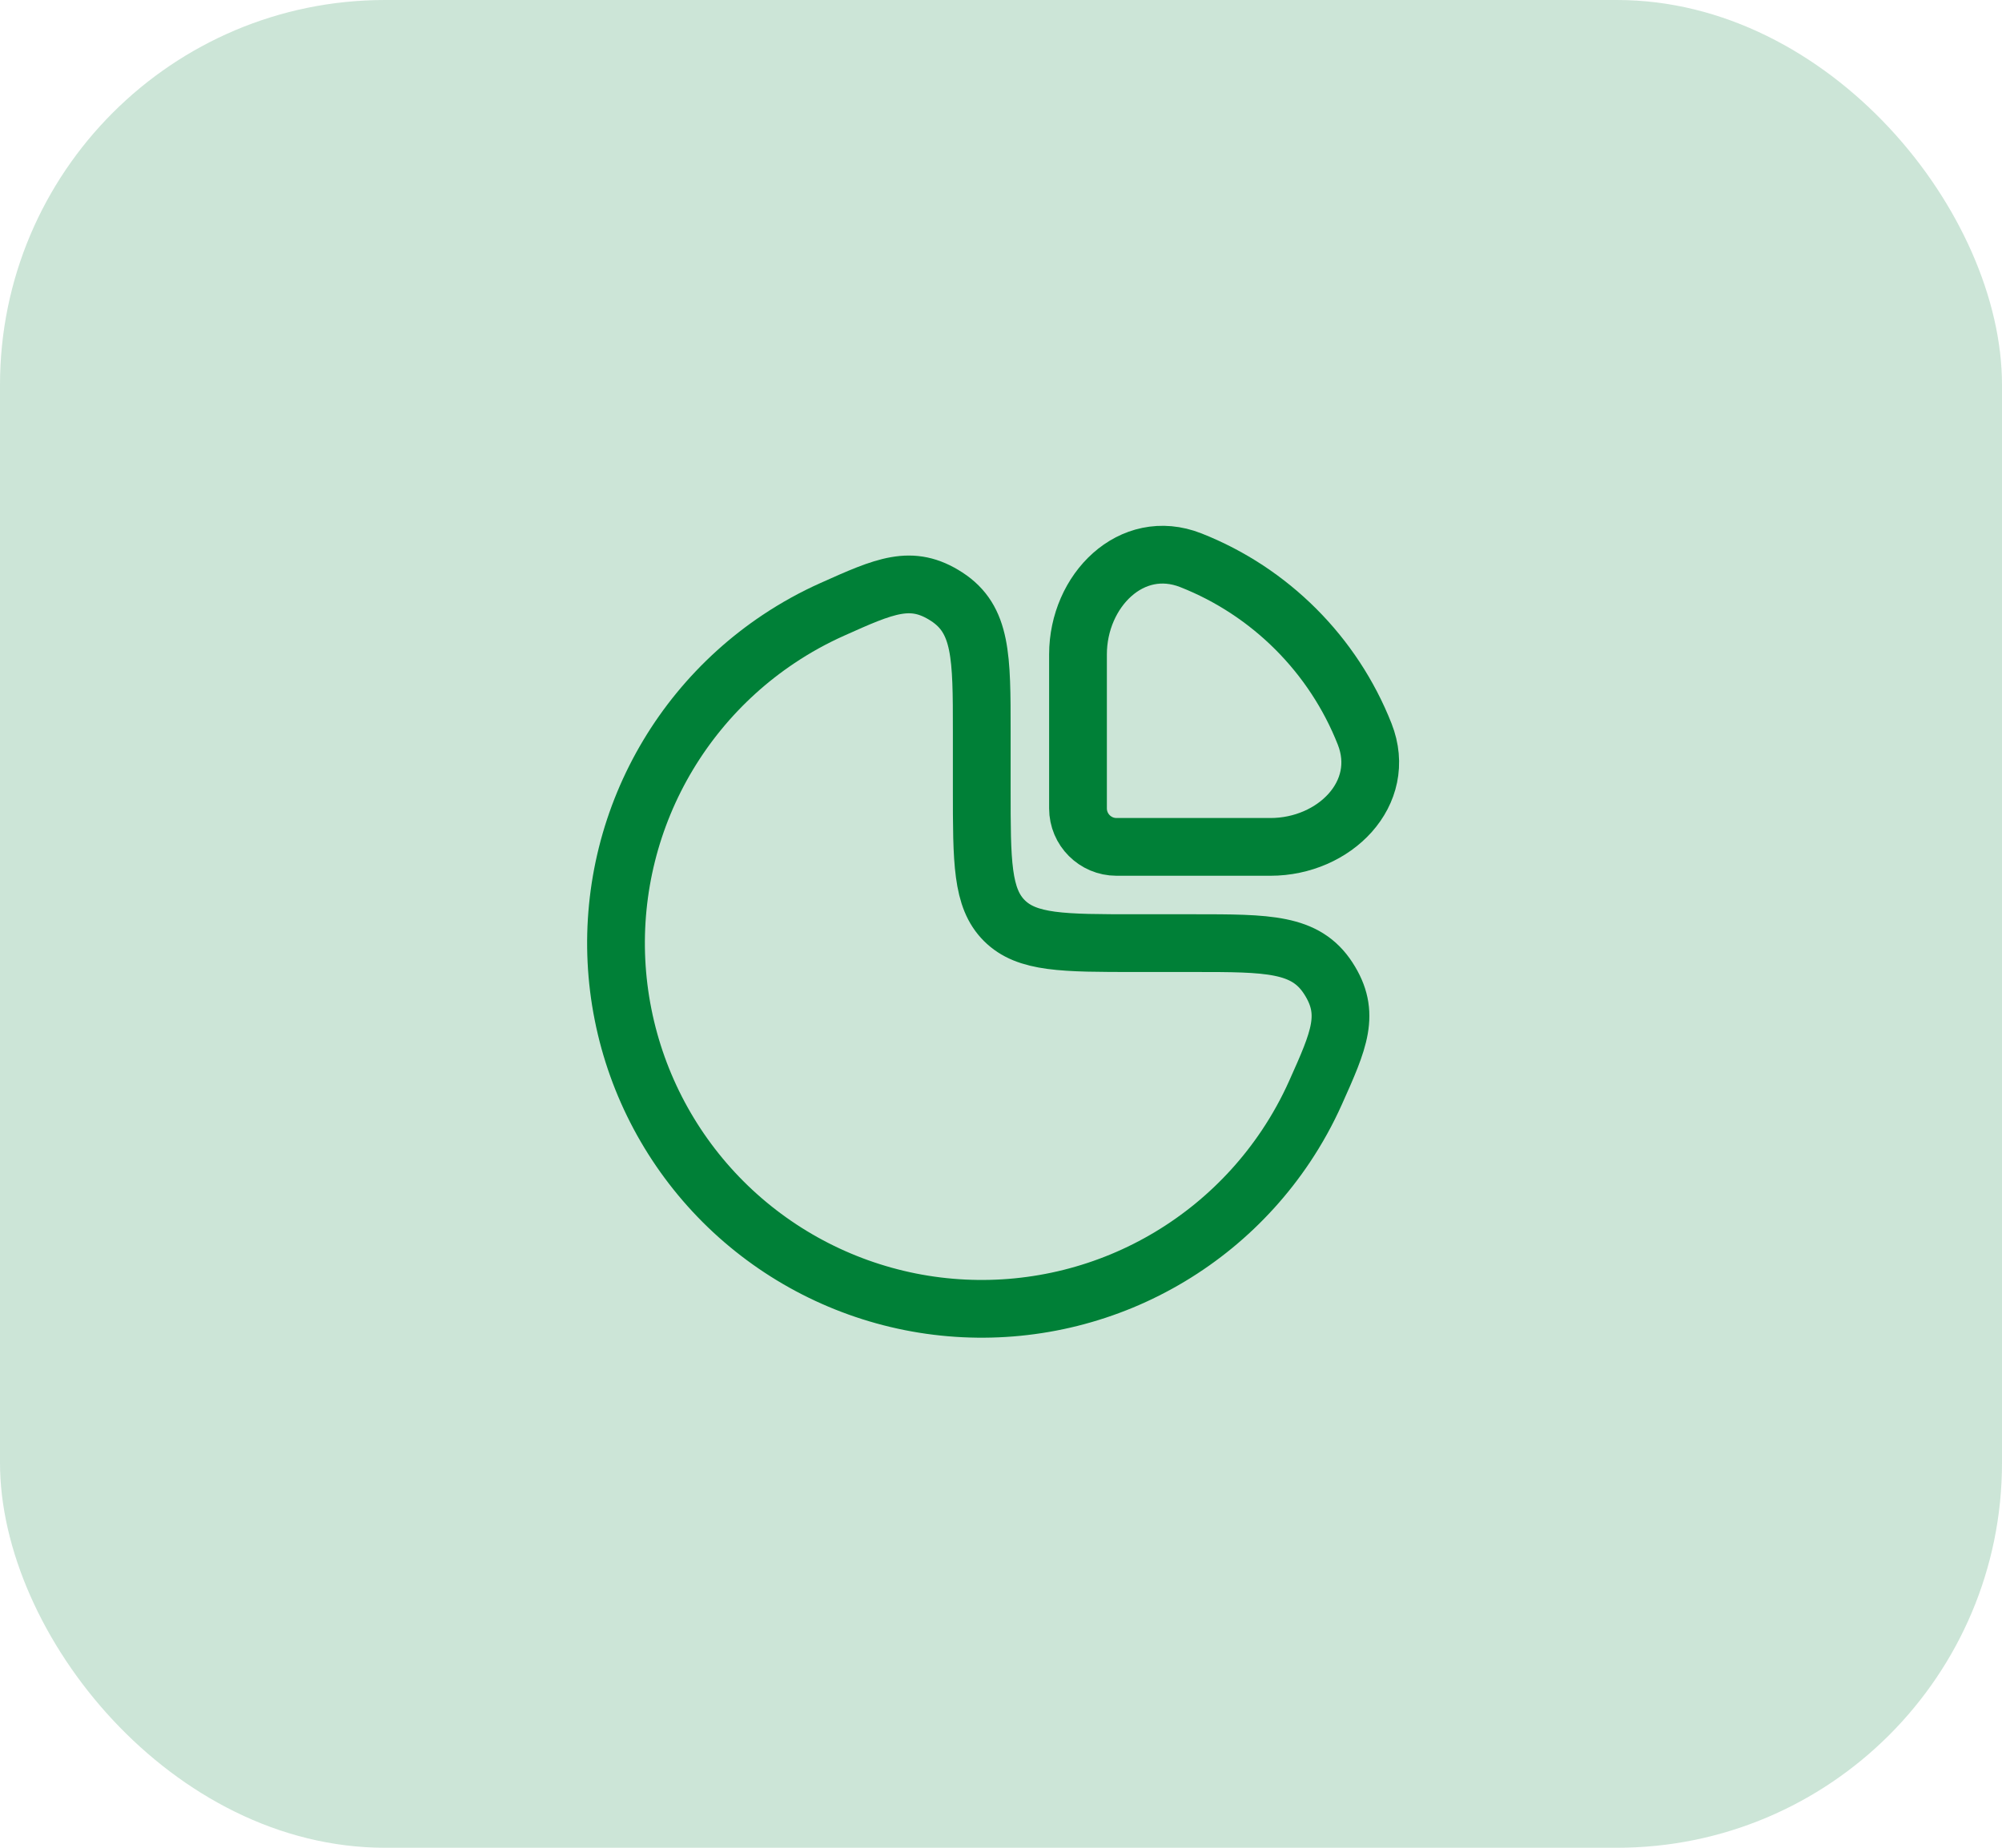 <svg width="52" height="48" viewBox="0 0 52 48" fill="none" xmlns="http://www.w3.org/2000/svg">
<rect opacity="0.2" width="52" height="48" rx="10" fill="#008037"/>
<path d="M20.222 16.601C20.667 16.304 21.133 16.046 21.617 15.83C22.989 15.215 23.675 14.908 24.587 15.499C25.5 16.091 25.5 17.06 25.5 19V20.5C25.5 22.386 25.5 23.328 26.086 23.914C26.672 24.5 27.614 24.5 29.5 24.5H31C32.94 24.5 33.909 24.5 34.501 25.413C35.092 26.325 34.785 27.011 34.17 28.383C33.954 28.867 33.696 29.333 33.399 29.778C32.355 31.34 30.871 32.558 29.136 33.277C27.4 33.996 25.489 34.184 23.647 33.818C21.804 33.451 20.111 32.546 18.782 31.218C17.454 29.889 16.549 28.196 16.183 26.353C15.816 24.511 16.004 22.6 16.723 20.864C17.442 19.129 18.66 17.645 20.222 16.601Z" stroke="#008037" stroke-width="1.5"/>
<path d="M35.446 19.069C34.634 17.008 32.992 15.366 30.931 14.554C29.39 13.947 28 15.343 28 17V21C28 21.552 28.448 22 29 22H33C34.657 22 36.053 20.611 35.446 19.069Z" stroke="#008037" stroke-width="1.5"/>
</svg>
